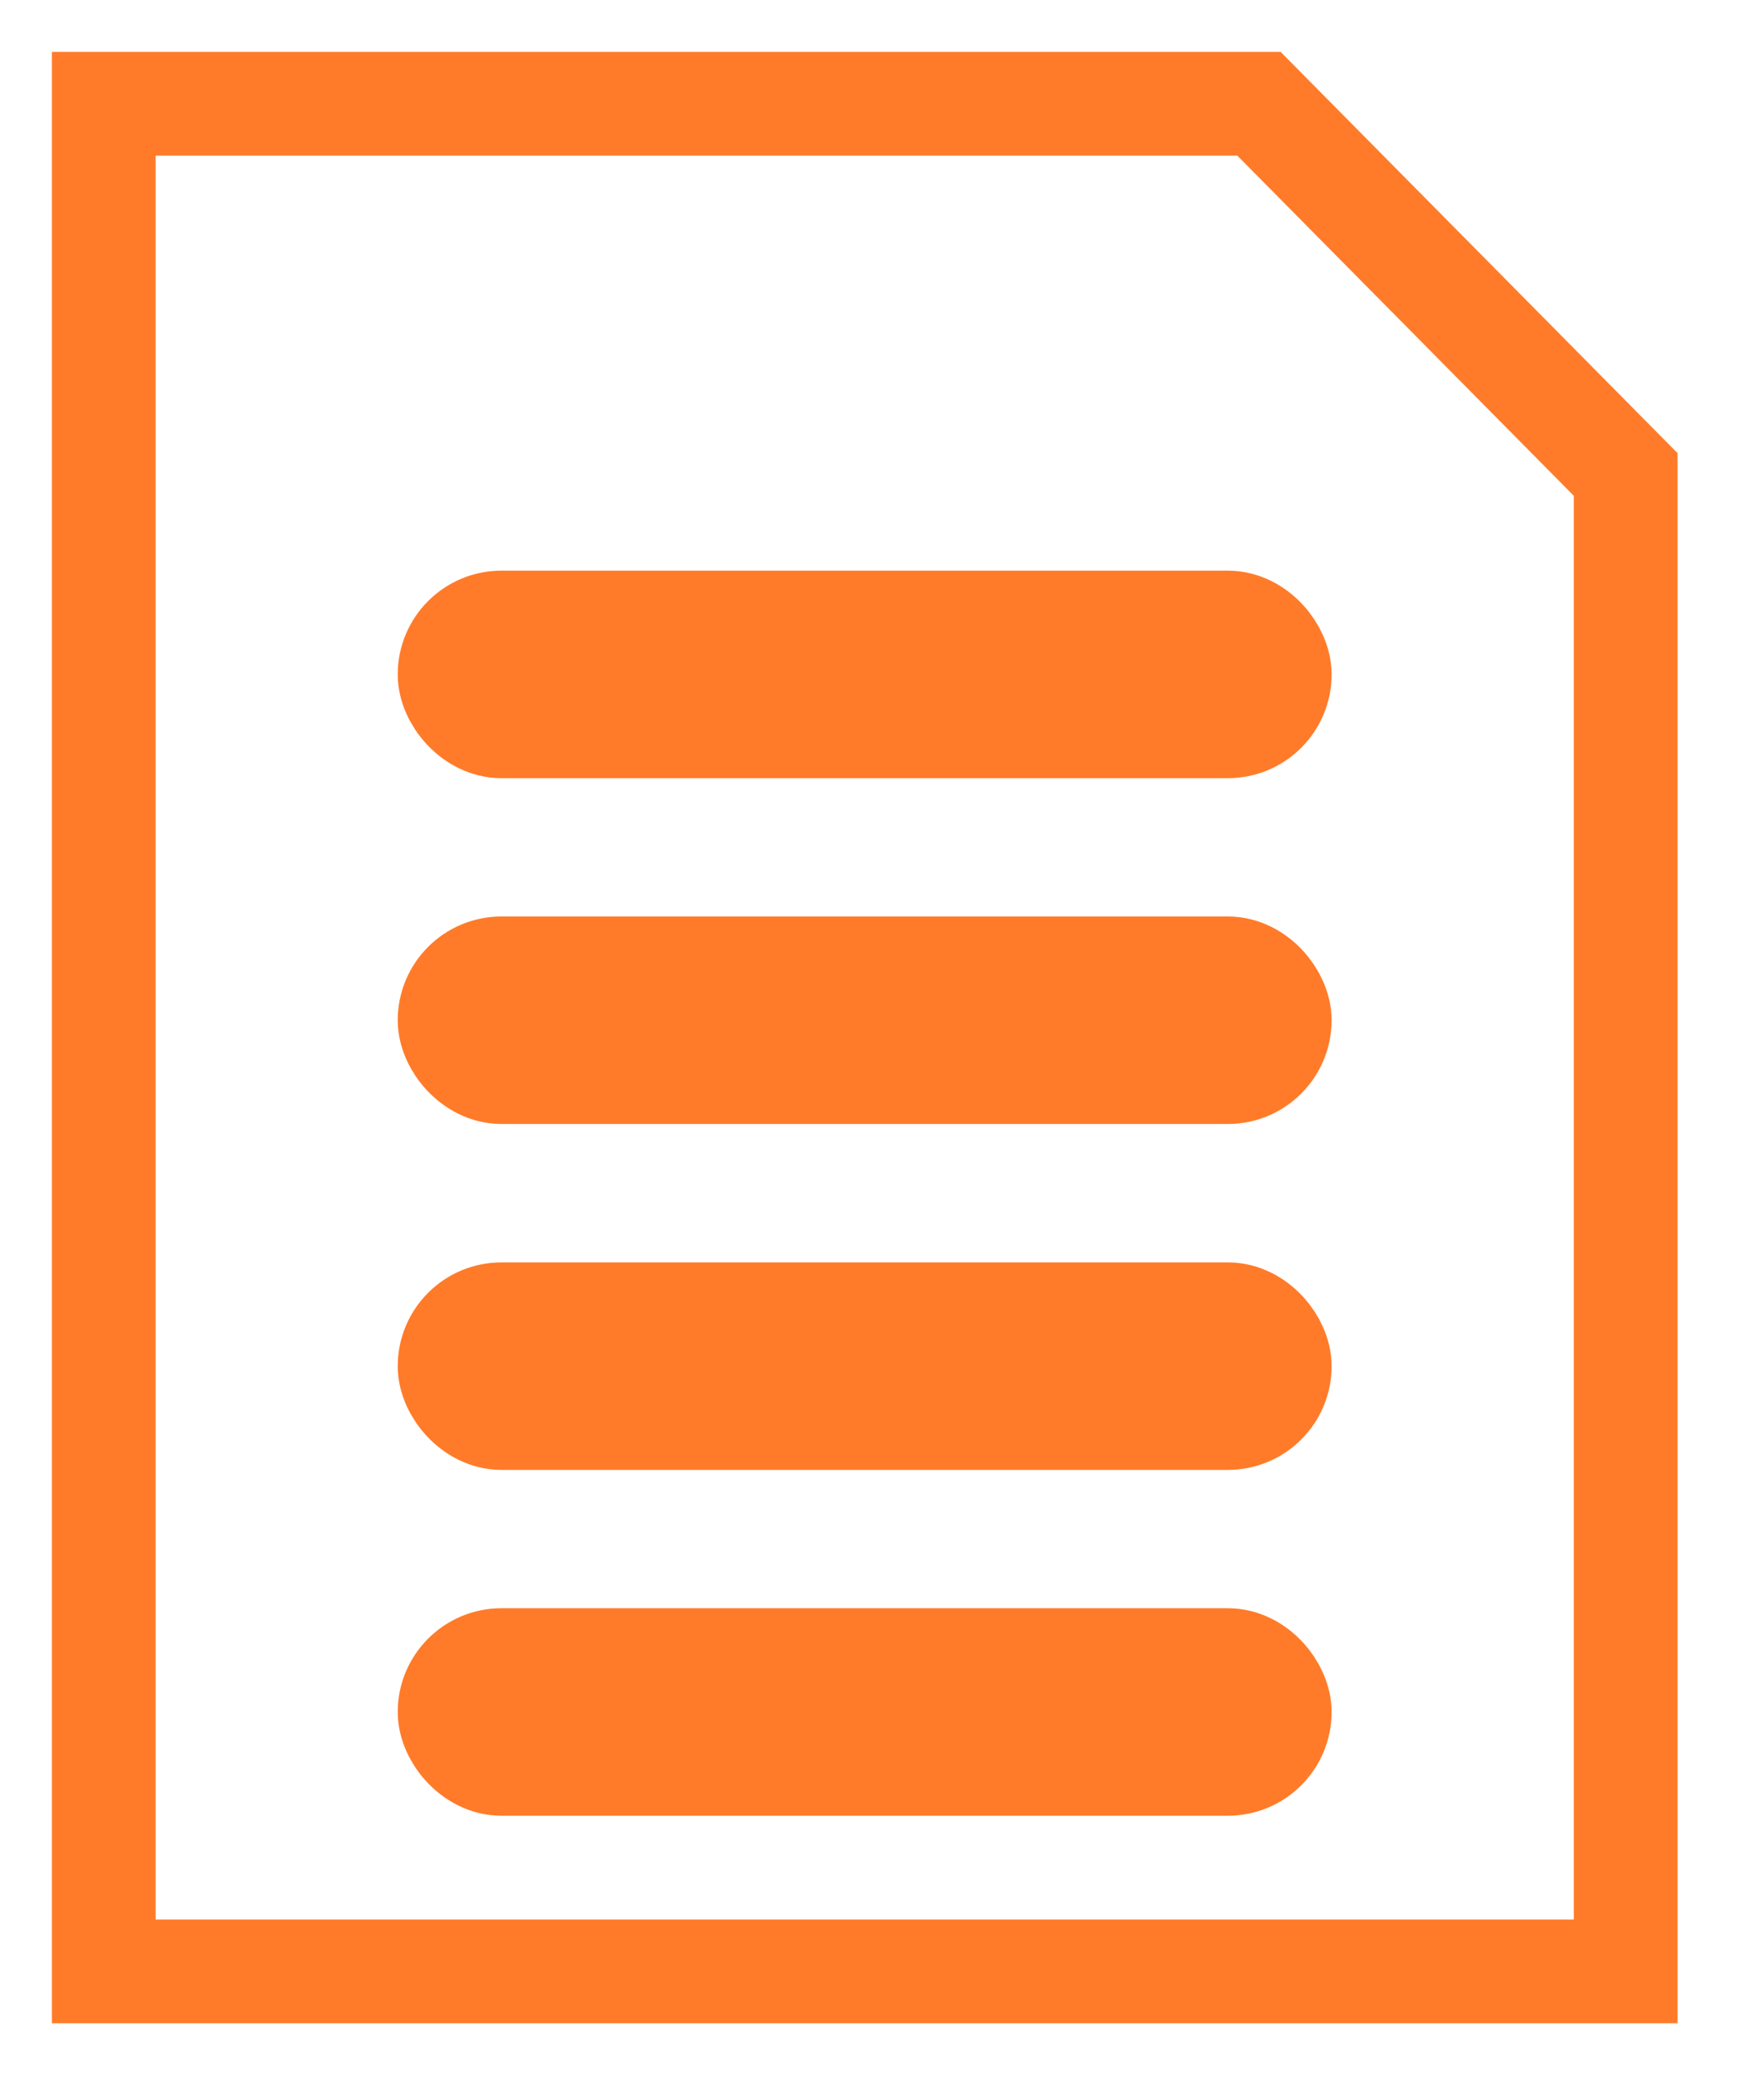 <?xml version="1.0" encoding="UTF-8"?>
<svg width="17px" height="20px" viewBox="0 0 17 20" version="1.1" xmlns="http://www.w3.org/2000/svg" xmlns:xlink="http://www.w3.org/1999/xlink">
    <!-- Generator: Sketch 53.2 (72643) - https://sketchapp.com -->
    <title>Group 19</title>
    <desc>Created with Sketch.</desc>
    <g id="Page-1" stroke="none" stroke-width="1" fill="none" fill-rule="evenodd">
        <g id="Desktop-HD" transform="translate(-143, -253)" stroke="#FF7B29" stroke-width="1">
            <g id="Group-9" transform="translate(108, 230)">
                <g id="Group-8" transform="translate(35, 21)">
                    <g id="Group-19" transform="translate(-0, 2)">
                        <path d="M1,1 L1,19 L15.667,19 L15.667,4.573 L12.133,1 L1,1 Z" id="Rectangle"></path>
                        <rect id="Rectangle" fill="#D8D8D8" x="4.333" y="9.333" width="8" height="1" rx="0.5"></rect>
                        <rect id="Rectangle-Copy-2" fill="#D8D8D8" x="4.333" y="6" width="8" height="1" rx="0.5"></rect>
                        <rect id="Rectangle-Copy-3" fill="#D8D8D8" x="4.333" y="12.667" width="8" height="1" rx="0.5"></rect>
                        <rect id="Rectangle-Copy-4" fill="#D8D8D8" x="4.333" y="16" width="8" height="1" rx="0.5"></rect>
                    </g>
                </g>
            </g>
        </g>
    </g>
</svg>